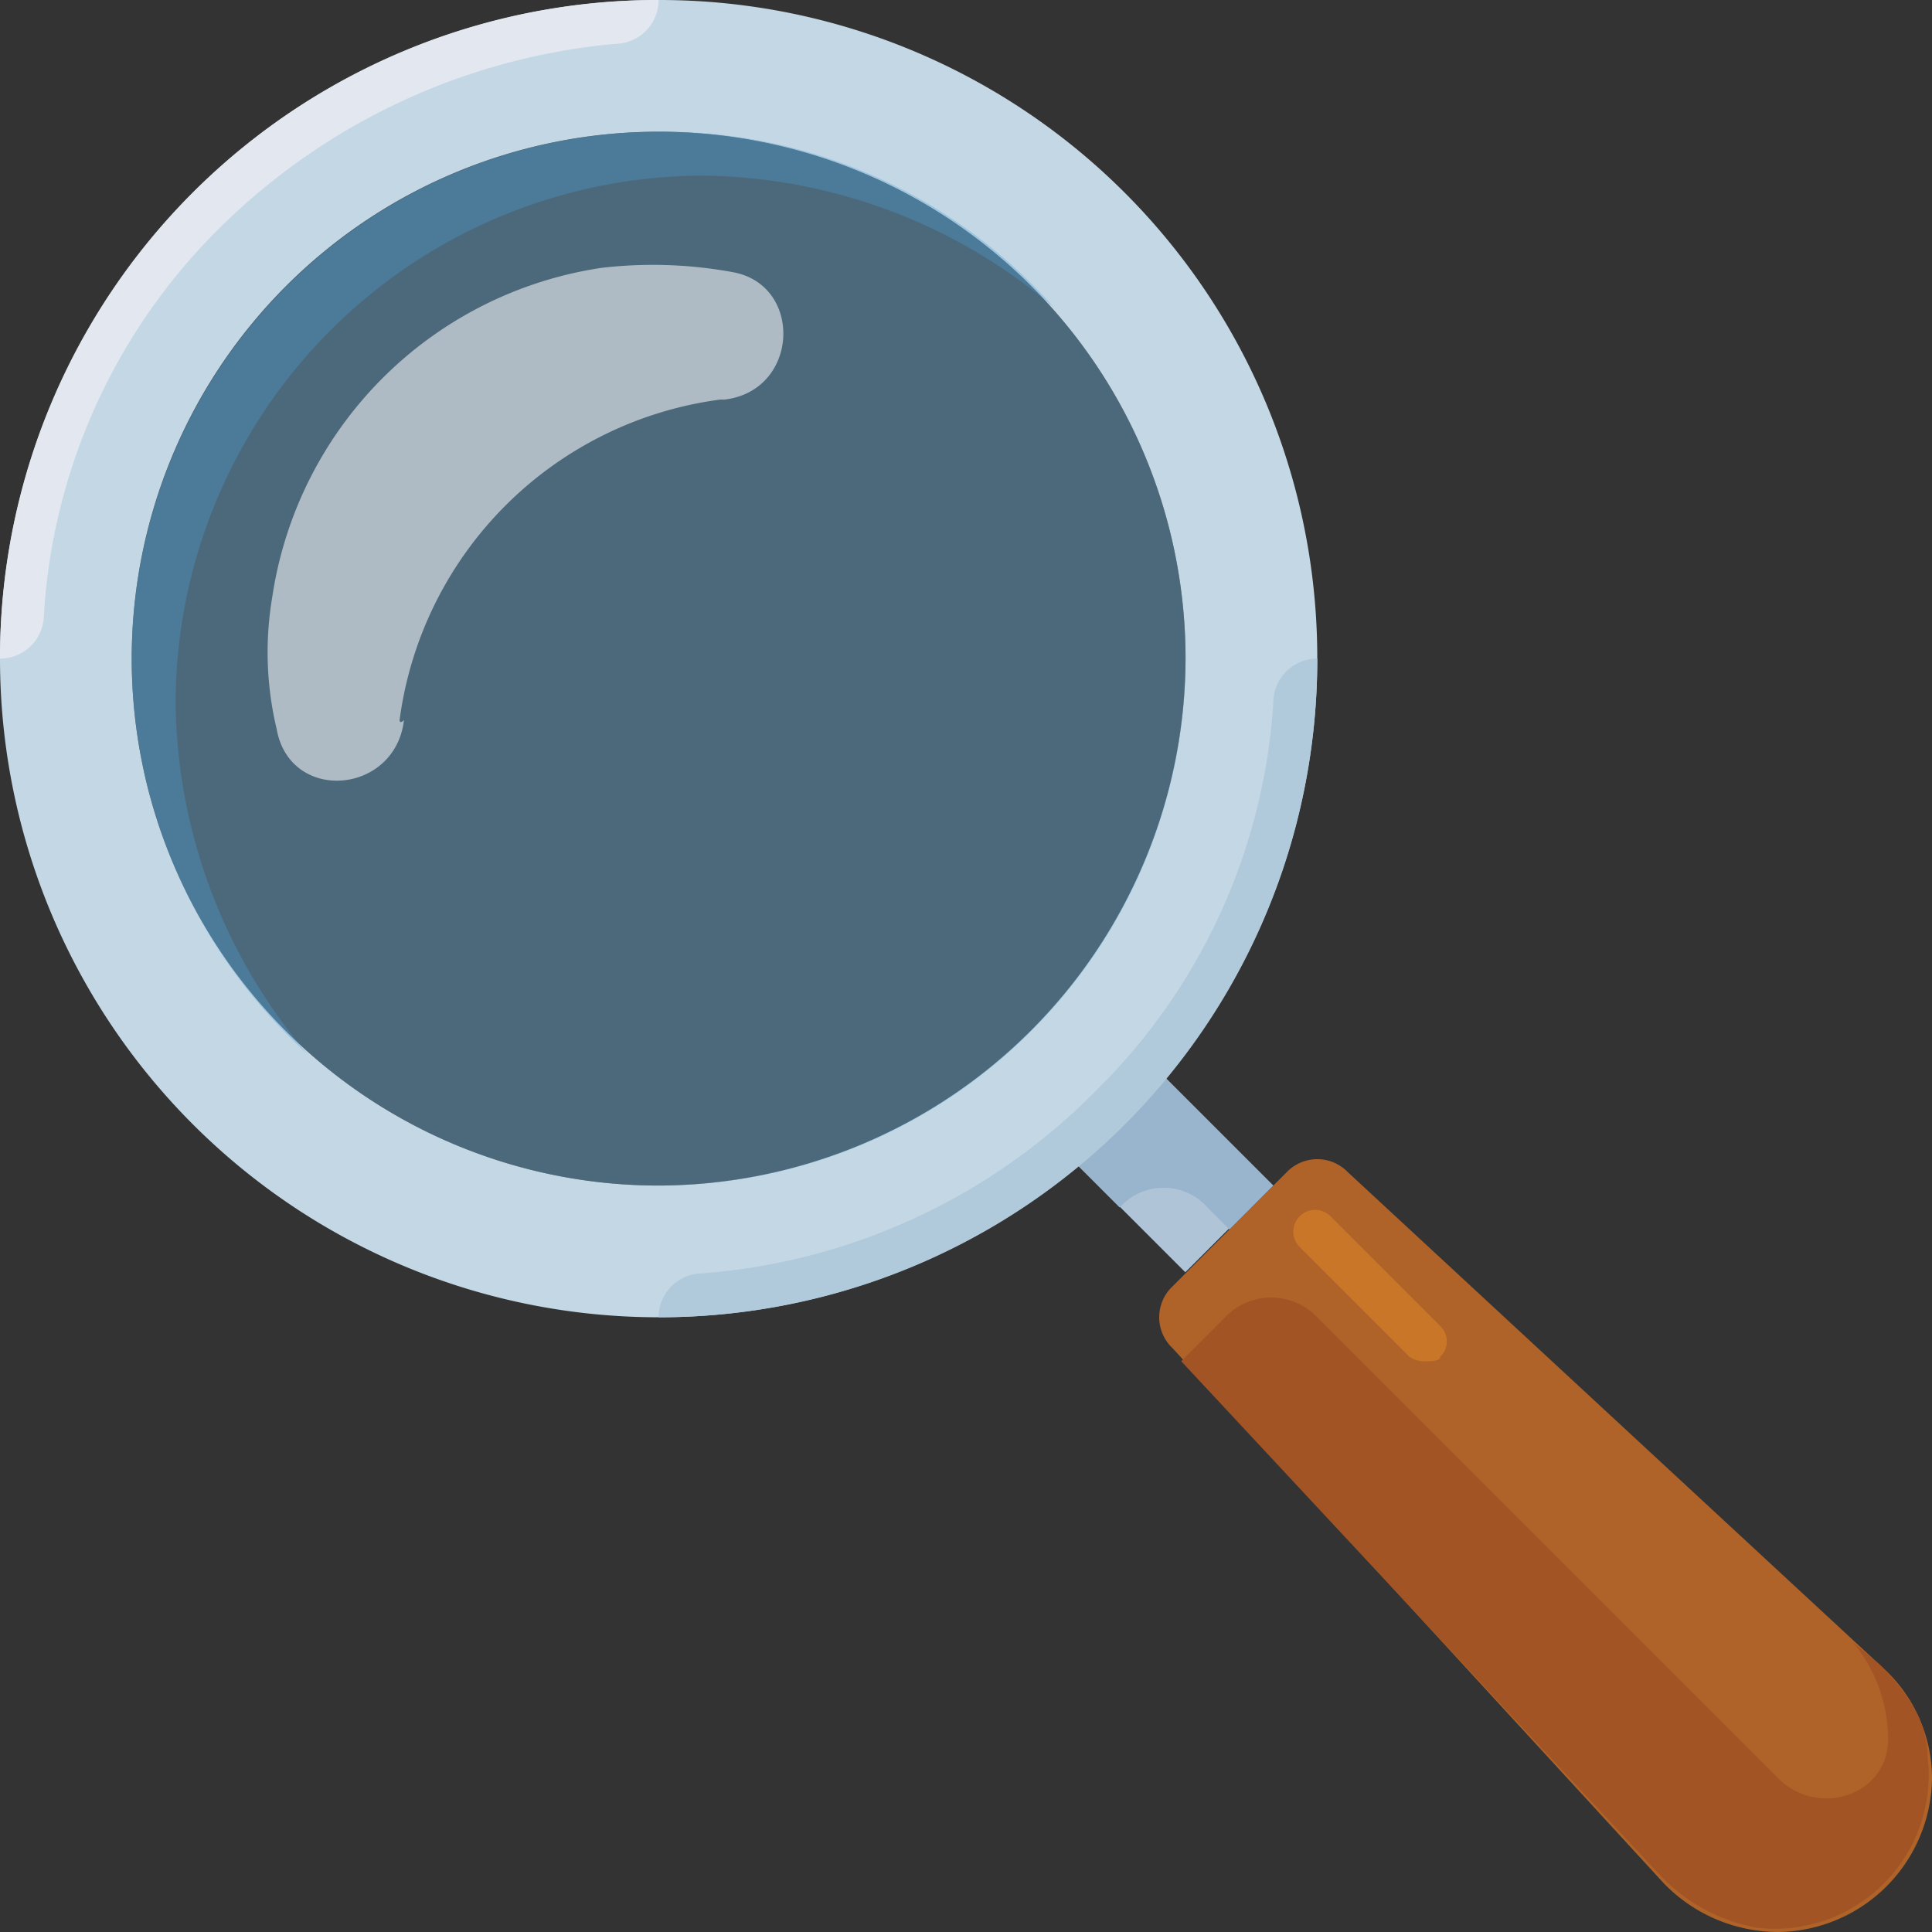<svg id="buscar" xmlns="http://www.w3.org/2000/svg" width="123.672" height="123.672" viewBox="0 0 123.672 123.672">
  <rect x="0" y="0" width="123.672" height="123.672" fill="#333333" stroke="none"/>
  <path id="Trazado_190700" data-name="Trazado 190700" d="M356.669,346.83h0a9.959,9.959,0,0,1-9.837,9.837h0a10.208,10.208,0,0,1-7.308-3.092l-31.48-34.291a2.717,2.717,0,0,1,0-3.935l7.308-7.308a2.717,2.717,0,0,1,3.935,0L353.577,339.8A9.58,9.58,0,0,1,356.669,346.83Z" transform="translate(-232.997 -232.996)" fill="#b06328"/>
  <rect id="Rectángulo_39972" data-name="Rectángulo 39972" width="7.87" height="11.805" transform="translate(81.439 75.876) rotate(135)" fill="#b0c4d8"/>
  <path id="Trazado_190701" data-name="Trazado 190701" d="M289.11,289.11l1.405,1.405,2.811-2.811-8.432-8.432-5.622,5.622,4.216,4.216h0A3.755,3.755,0,0,1,289.11,289.11Z" transform="translate(-211.815 -211.815)" fill="#99b4cd"/>
  <path id="Trazado_190702" data-name="Trazado 190702" d="M42.161,0A42.161,42.161,0,1,0,84.322,42.161,42.1,42.1,0,0,0,42.161,0Zm0,75.89A33.729,33.729,0,1,1,75.89,42.161,33.828,33.828,0,0,1,42.161,75.89Z" fill="#c4d7e5"/>
  <circle id="Elipse_5470" data-name="Elipse 5470" cx="33.729" cy="33.729" r="33.729" transform="translate(8.432 8.432)" fill="#70b7e5" opacity="0.41"/>
  <path id="Trazado_190703" data-name="Trazado 190703" d="M79.334,99.353A23.856,23.856,0,0,1,99.852,78.835h.281c4.778-.562,5.059-7.308.562-8.151a28.319,28.319,0,0,0-8.432-.281A25.043,25.043,0,0,0,71.183,91.483a21.142,21.142,0,0,0,.281,8.432c.843,4.778,7.589,4.216,8.151-.562C79.334,99.634,79.334,99.353,79.334,99.353Z" transform="translate(-53.756 -53.257)" fill="#fff" opacity="0.55"/>
  <path id="Trazado_190704" data-name="Trazado 190704" d="M37.72,71.449A33.828,33.828,0,0,1,71.448,37.721a35.217,35.217,0,0,1,22.486,8.432,33.344,33.344,0,0,0-25.3-11.243A33.828,33.828,0,0,0,34.909,68.639a34.346,34.346,0,0,0,11.243,25.3A35.218,35.218,0,0,1,37.72,71.449Z" transform="translate(-26.477 -26.478)" fill="#4c9cd6" opacity="0.32"/>
  <path id="Trazado_190705" data-name="Trazado 190705" d="M174.545,216.707h0a42.1,42.1,0,0,0,42.161-42.161h0a2.817,2.817,0,0,0-2.811,2.811,38.231,38.231,0,0,1-11.243,24.734,39.6,39.6,0,0,1-25.3,11.805A2.817,2.817,0,0,0,174.545,216.707Z" transform="translate(-132.384 -132.385)" fill="#b0c9db"/>
  <path id="Trazado_190706" data-name="Trazado 190706" d="M42.161,0h0A42.1,42.1,0,0,0,0,42.161H0A2.817,2.817,0,0,0,2.811,39.35a38.052,38.052,0,0,1,10.4-23.891A41.27,41.27,0,0,1,39.35,2.811,2.816,2.816,0,0,0,42.161,0Z" fill="#e2e7f0"/>
  <path id="Trazado_190707" data-name="Trazado 190707" d="M357.709,367.324l-1.686-1.405a9.822,9.822,0,0,1,2.249,6.184h0c0,3.654-4.5,5.059-7.027,2.53l-29.512-29.513a4.075,4.075,0,0,0-5.9,0l-2.811,2.811,30.637,32.885a11.282,11.282,0,0,0,6.184,3.373A9.843,9.843,0,0,0,360.8,373.227C360.8,370.978,359.4,369.011,357.709,367.324Z" transform="translate(-237.41 -260.797)" fill="#a35425"/>
  <path id="Trazado_190708" data-name="Trazado 190708" d="M351.264,330.279a1.69,1.69,0,0,1-1.124-.281l-7.027-7.027A1.391,1.391,0,0,1,345.08,321l7.027,7.027a1.359,1.359,0,0,1,0,1.967C352.107,330.279,351.544,330.279,351.264,330.279Z" transform="translate(-259.915 -243.146)" fill="#c97629"/>
</svg>
